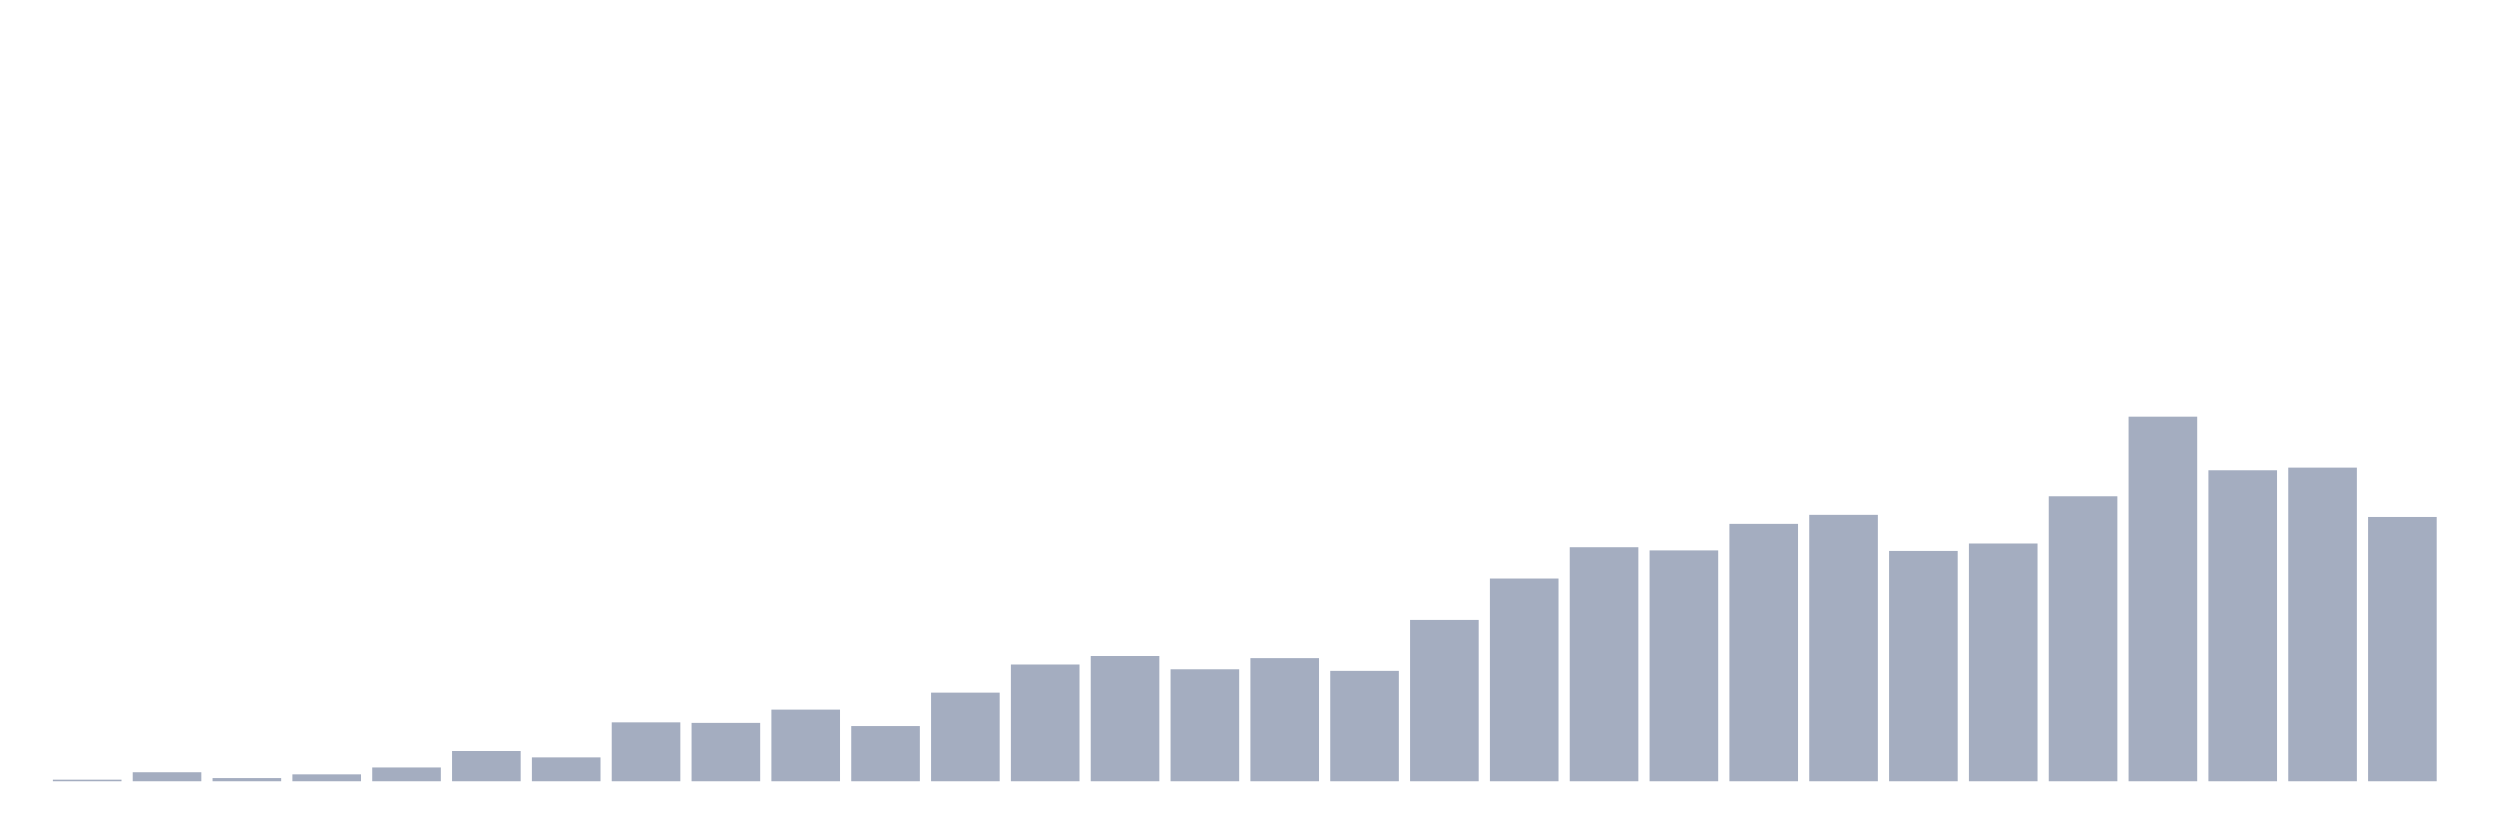 <svg xmlns="http://www.w3.org/2000/svg" viewBox="0 0 480 160"><g transform="translate(10,10)"><rect class="bar" x="0.153" width="13.175" y="139.694" height="0.306" fill="rgb(164,173,192)"></rect><rect class="bar" x="15.482" width="13.175" y="138.268" height="1.732" fill="rgb(164,173,192)"></rect><rect class="bar" x="30.81" width="13.175" y="139.389" height="0.611" fill="rgb(164,173,192)"></rect><rect class="bar" x="46.138" width="13.175" y="138.675" height="1.325" fill="rgb(164,173,192)"></rect><rect class="bar" x="61.466" width="13.175" y="137.351" height="2.649" fill="rgb(164,173,192)"></rect><rect class="bar" x="76.794" width="13.175" y="134.192" height="5.808" fill="rgb(164,173,192)"></rect><rect class="bar" x="92.123" width="13.175" y="135.415" height="4.585" fill="rgb(164,173,192)"></rect><rect class="bar" x="107.451" width="13.175" y="128.69" height="11.31" fill="rgb(164,173,192)"></rect><rect class="bar" x="122.779" width="13.175" y="128.792" height="11.208" fill="rgb(164,173,192)"></rect><rect class="bar" x="138.107" width="13.175" y="126.245" height="13.755" fill="rgb(164,173,192)"></rect><rect class="bar" x="153.436" width="13.175" y="129.403" height="10.597" fill="rgb(164,173,192)"></rect><rect class="bar" x="168.764" width="13.175" y="122.984" height="17.016" fill="rgb(164,173,192)"></rect><rect class="bar" x="184.092" width="13.175" y="117.584" height="22.416" fill="rgb(164,173,192)"></rect><rect class="bar" x="199.42" width="13.175" y="115.953" height="24.047" fill="rgb(164,173,192)"></rect><rect class="bar" x="214.748" width="13.175" y="118.501" height="21.499" fill="rgb(164,173,192)"></rect><rect class="bar" x="230.077" width="13.175" y="116.361" height="23.639" fill="rgb(164,173,192)"></rect><rect class="bar" x="245.405" width="13.175" y="118.806" height="21.194" fill="rgb(164,173,192)"></rect><rect class="bar" x="260.733" width="13.175" y="109.025" height="30.975" fill="rgb(164,173,192)"></rect><rect class="bar" x="276.061" width="13.175" y="101.077" height="38.923" fill="rgb(164,173,192)"></rect><rect class="bar" x="291.39" width="13.175" y="95.066" height="44.934" fill="rgb(164,173,192)"></rect><rect class="bar" x="306.718" width="13.175" y="95.677" height="44.323" fill="rgb(164,173,192)"></rect><rect class="bar" x="322.046" width="13.175" y="90.582" height="49.418" fill="rgb(164,173,192)"></rect><rect class="bar" x="337.374" width="13.175" y="88.85" height="51.15" fill="rgb(164,173,192)"></rect><rect class="bar" x="352.702" width="13.175" y="95.779" height="44.221" fill="rgb(164,173,192)"></rect><rect class="bar" x="368.031" width="13.175" y="94.352" height="45.648" fill="rgb(164,173,192)"></rect><rect class="bar" x="383.359" width="13.175" y="85.284" height="54.716" fill="rgb(164,173,192)"></rect><rect class="bar" x="398.687" width="13.175" y="70" height="70" fill="rgb(164,173,192)"></rect><rect class="bar" x="414.015" width="13.175" y="80.291" height="59.709" fill="rgb(164,173,192)"></rect><rect class="bar" x="429.344" width="13.175" y="79.782" height="60.218" fill="rgb(164,173,192)"></rect><rect class="bar" x="444.672" width="13.175" y="89.258" height="50.742" fill="rgb(164,173,192)"></rect></g></svg>